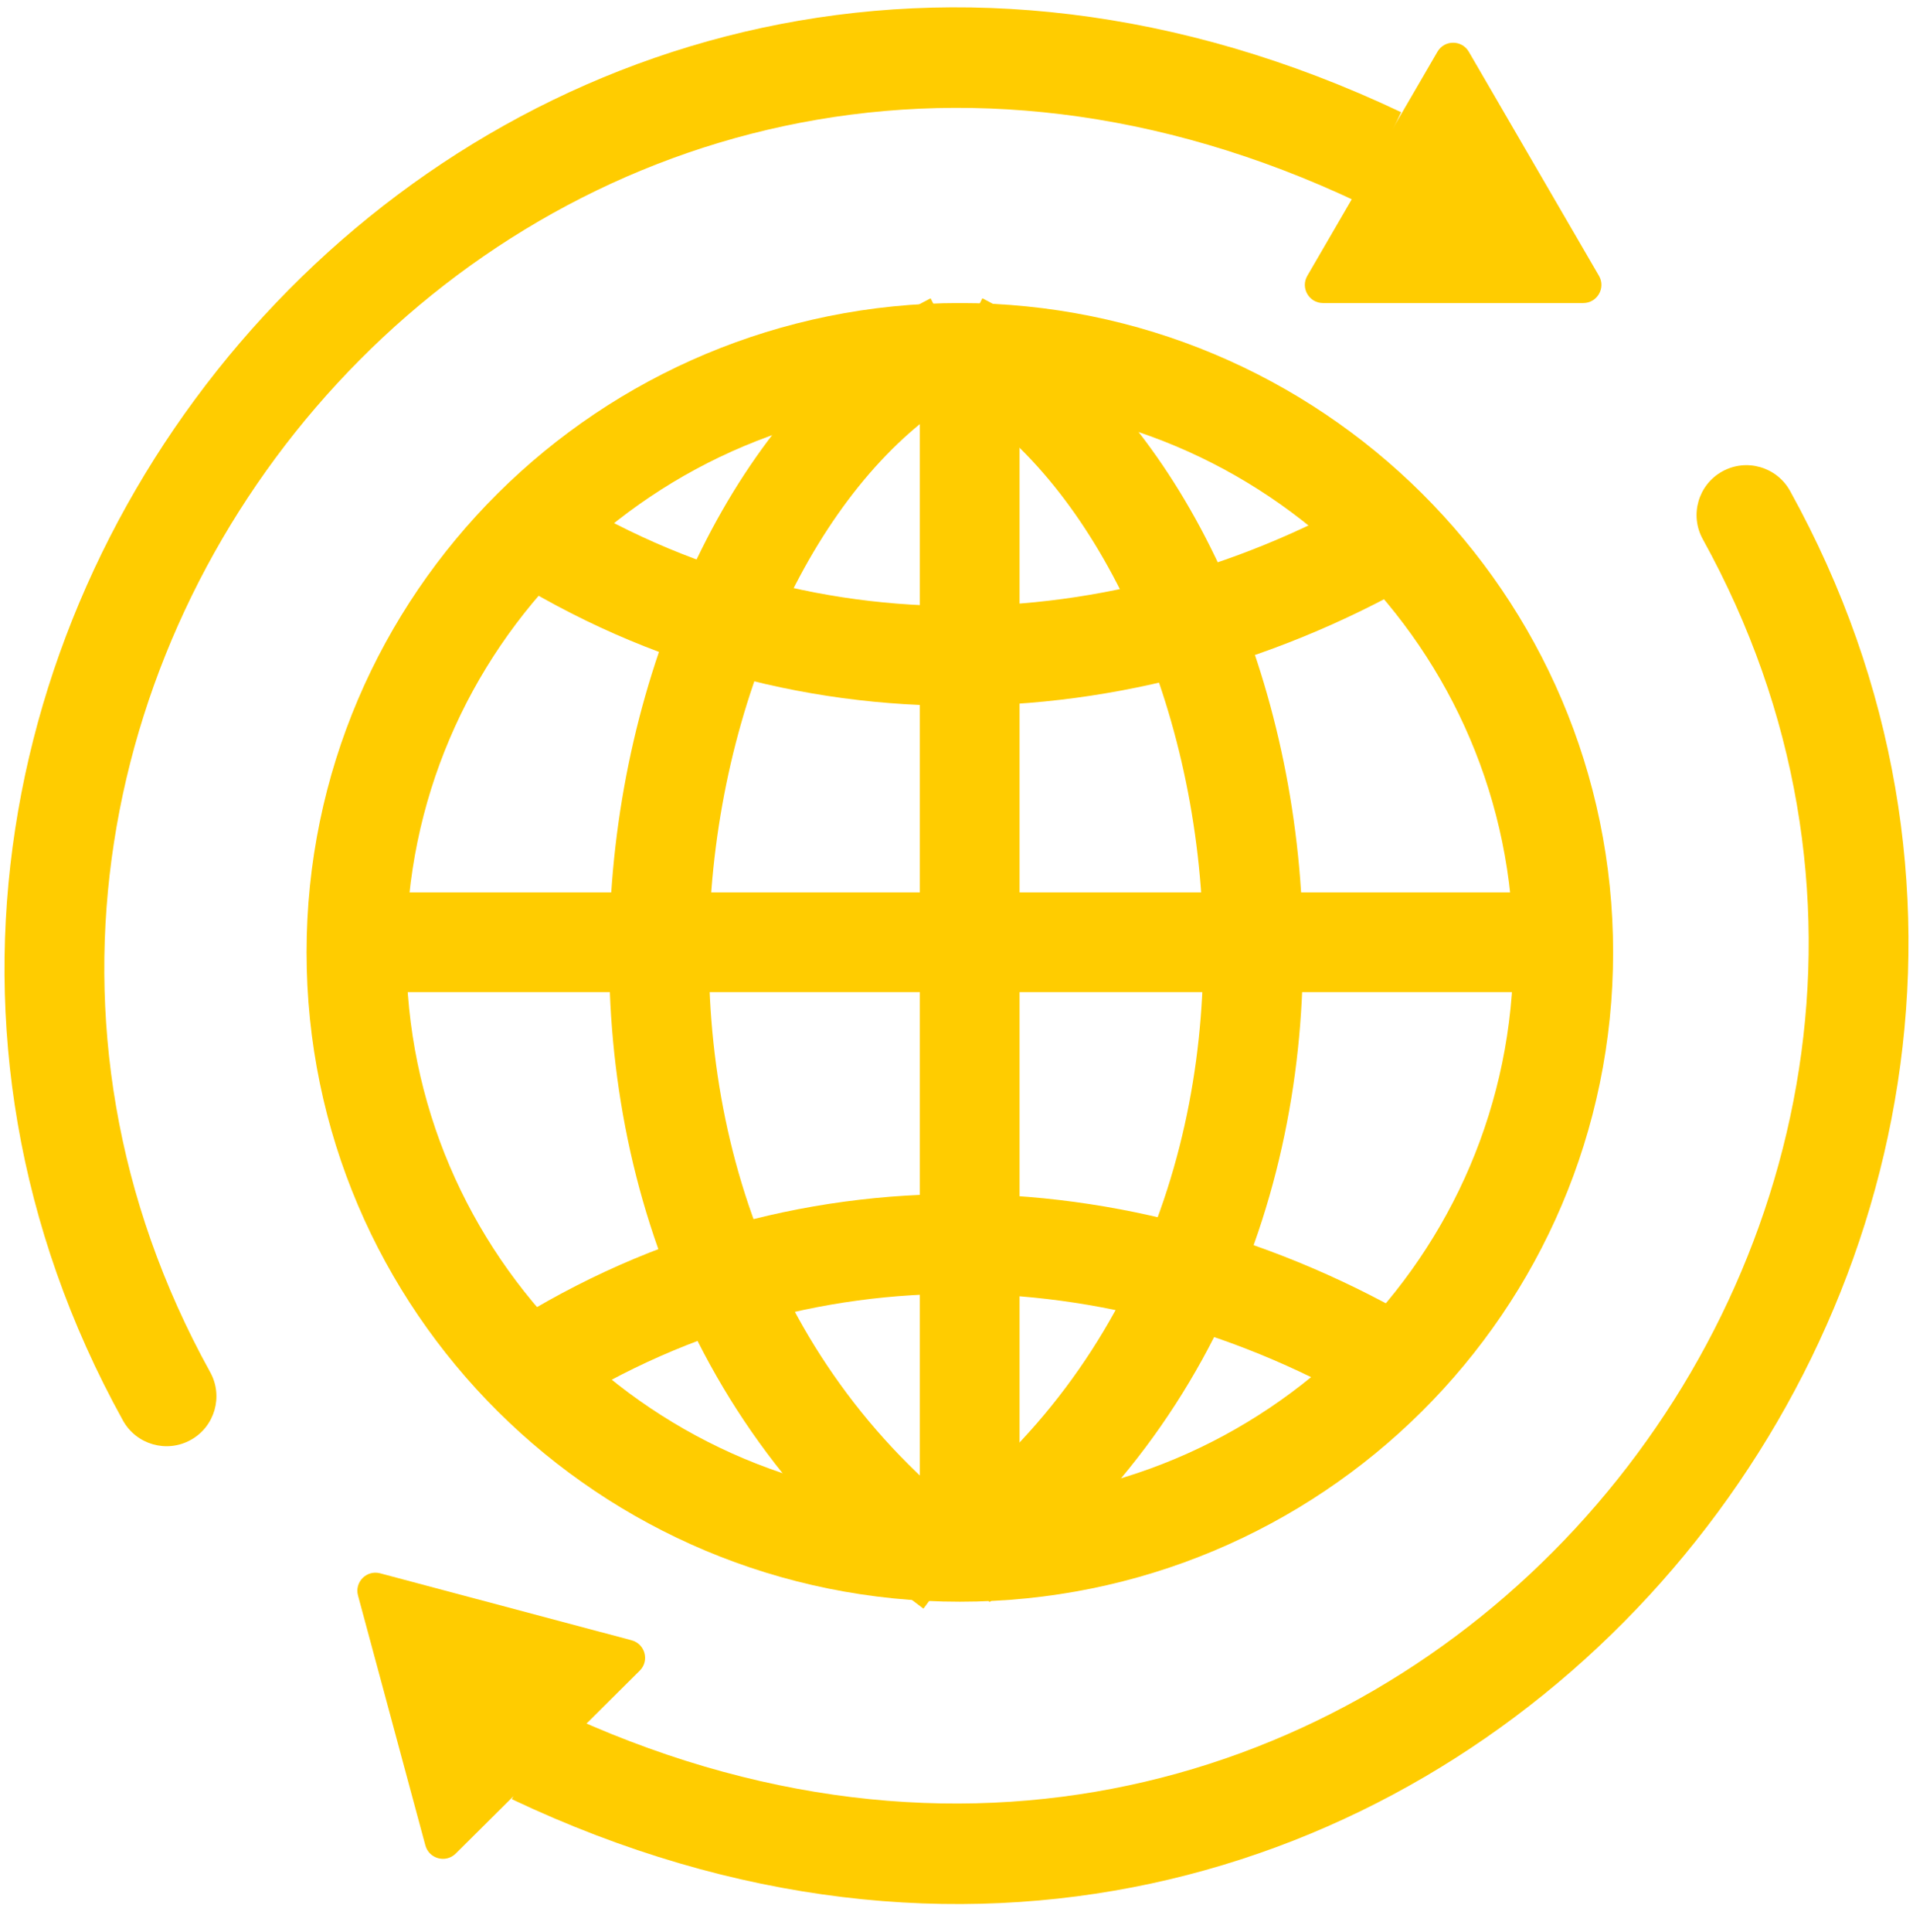 <svg width="211" height="213" viewBox="0 0 211 213" fill="none" xmlns="http://www.w3.org/2000/svg">
<g id="Group 19">
<path id="Ellipse 2" d="M172.423 105.011C172.423 141.483 142.658 171.108 105.868 171.108C69.078 171.108 39.313 141.483 39.313 105.011C39.313 68.54 69.078 38.914 105.868 38.914C142.658 38.914 172.423 68.54 172.423 105.011Z" stroke="#FFCC00" stroke-width="11"/>
<line id="Line 10" x1="106.956" y1="39.259" x2="106.956" y2="173.687" stroke="#FFCC00" stroke-width="11"/>
<path id="Vector 75" d="M105.133 37.798C70.576 55.332 53.959 134.965 105.133 172.956" stroke="#FFCC00" stroke-width="11"/>
<path id="Vector 77" d="M56.606 57.525C87.487 77.98 125.72 76.519 156.601 57.524" stroke="#FFCC00" stroke-width="11"/>
<path id="Vector 78" d="M57.341 151.769C87.767 131.573 125.438 133.015 155.865 151.769" stroke="#FFCC00" stroke-width="11"/>
<path id="Vector 76" d="M105.868 37.798C140.324 55.237 156.893 134.44 105.868 172.225" stroke="#FFCC00" stroke-width="11"/>
<line id="Line 11" x1="38.225" y1="103.896" x2="173.512" y2="103.896" stroke="#FFCC00" stroke-width="11"/>
<path id="Vector 79" d="M13.559 156.623C15.029 159.281 18.376 160.244 21.034 158.774C23.692 157.304 24.655 153.958 23.185 151.3L13.559 156.623ZM23.185 151.3C-19.182 74.694 60.741 -19.877 149.834 22.313L154.542 12.372C55.412 -34.572 -33.774 71.038 13.559 156.623L23.185 151.3Z" fill="#FFCC00"/>
<path id="Vector 80" d="M197.441 54.131C195.971 51.473 192.624 50.51 189.966 51.98C187.308 53.45 186.345 56.797 187.815 59.455L197.441 54.131ZM187.815 59.455C230.182 136.06 150.259 230.632 61.166 188.441L56.458 198.383C155.588 245.326 244.774 139.716 197.441 54.131L187.815 59.455Z" fill="#FFCC00"/>
<path id="Polygon 1" d="M158.547 5.706C159.318 4.379 161.235 4.379 162.006 5.706L176.36 30.41C177.134 31.743 176.172 33.414 174.63 33.414H145.923C144.381 33.414 143.419 31.743 144.194 30.41L158.547 5.706Z" fill="#FFCC00"/>
<path id="Polygon 2" d="M69.66 180.859C71.154 181.257 71.657 183.121 70.564 184.208L50.264 204.379C49.175 205.461 47.318 204.959 46.917 203.475L39.487 175.921C39.087 174.437 40.443 173.08 41.931 173.476L69.66 180.859Z" fill="#FFCC00"/>
</g>
</svg>
